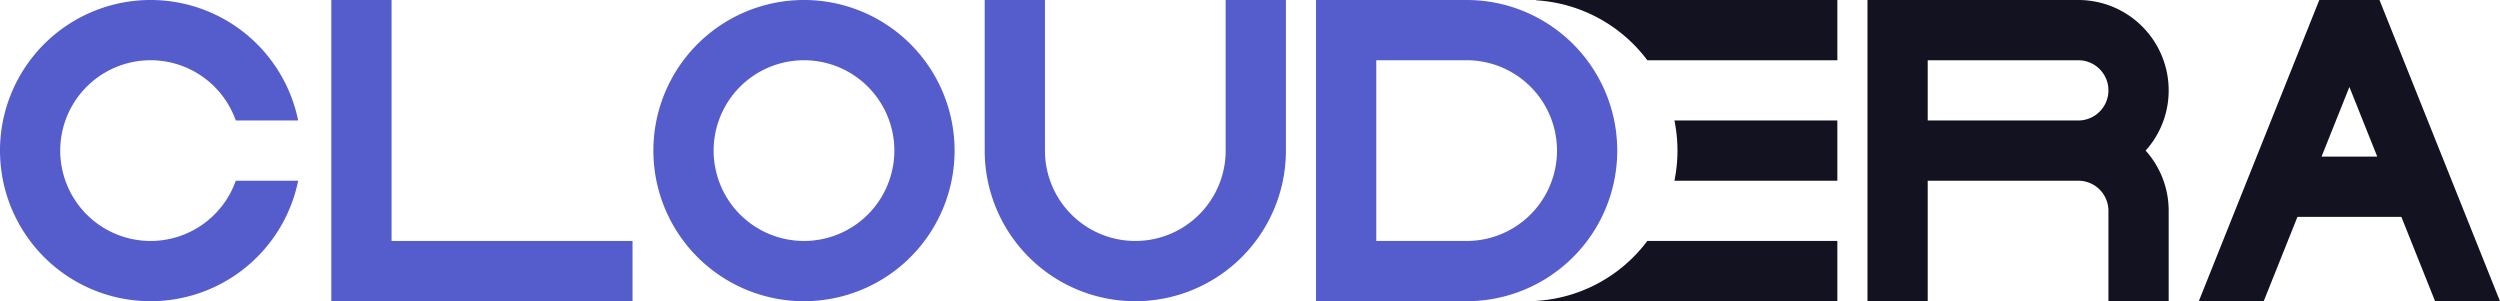 <svg xmlns="http://www.w3.org/2000/svg" viewBox="0 0 830 100"><defs><style>.cls-1{fill:#555ccc;}.cls-2{fill:#121221;}</style></defs><title>cloud era</title><g id="Слой_2" data-name="Слой 2"><g id="Work_space" data-name="Work space"><g id="cloud_era" data-name="cloud era"><path class="cls-1" d="M486.923,0h-50V100h50a50,50,0,0,0,0-100Zm0,80h-30V20h30a30,30,0,0,1,0,60Z"/><path class="cls-2" d="M610,80v20H510v-.1A49.86,49.86,0,0,0,546.91,80Z"/><path class="cls-2" d="M610,40V60H555.91a50.01,50.01,0,0,0,0-20Z"/><path class="cls-2" d="M610,0V20H546.91A49.86,49.86,0,0,0,510,.1V0Z"/><polygon class="cls-1" points="210 80 210 100 110 100 110 0 130 0 130 80 210 80"/><path class="cls-2" d="M720,30A30,30,0,0,0,690,0H620V100h20V60h50a10,10,0,0,1,10,10v30h20V70a29.862,29.862,0,0,0-7.65-20A29.862,29.862,0,0,0,720,30ZM640,40V20h50a10,10,0,0,1,0,20Z"/><path class="cls-1" d="M266.923,0a50,50,0,1,0,50,50A50.005,50.005,0,0,0,266.923,0Zm0,80a30,30,0,1,1,30-30A30,30,0,0,1,266.923,80Z"/><path class="cls-1" d="M78.28,60H98.99a50,50,0,1,1,0-20H78.28a30,30,0,1,0,0,20Z"/><path class="cls-2" d="M790.77,1.95,789.99,0H770.01l-.78,1.94L730,100h21.55l11.2-28h34.5l11.2,28H830ZM770.75,52,780,28.87,789.25,52Z"/><path class="cls-1" d="M426.923,0V50a50,50,0,0,1-100,0V0h20V50a30,30,0,0,0,60,0V0Z"/></g></g></g></svg>